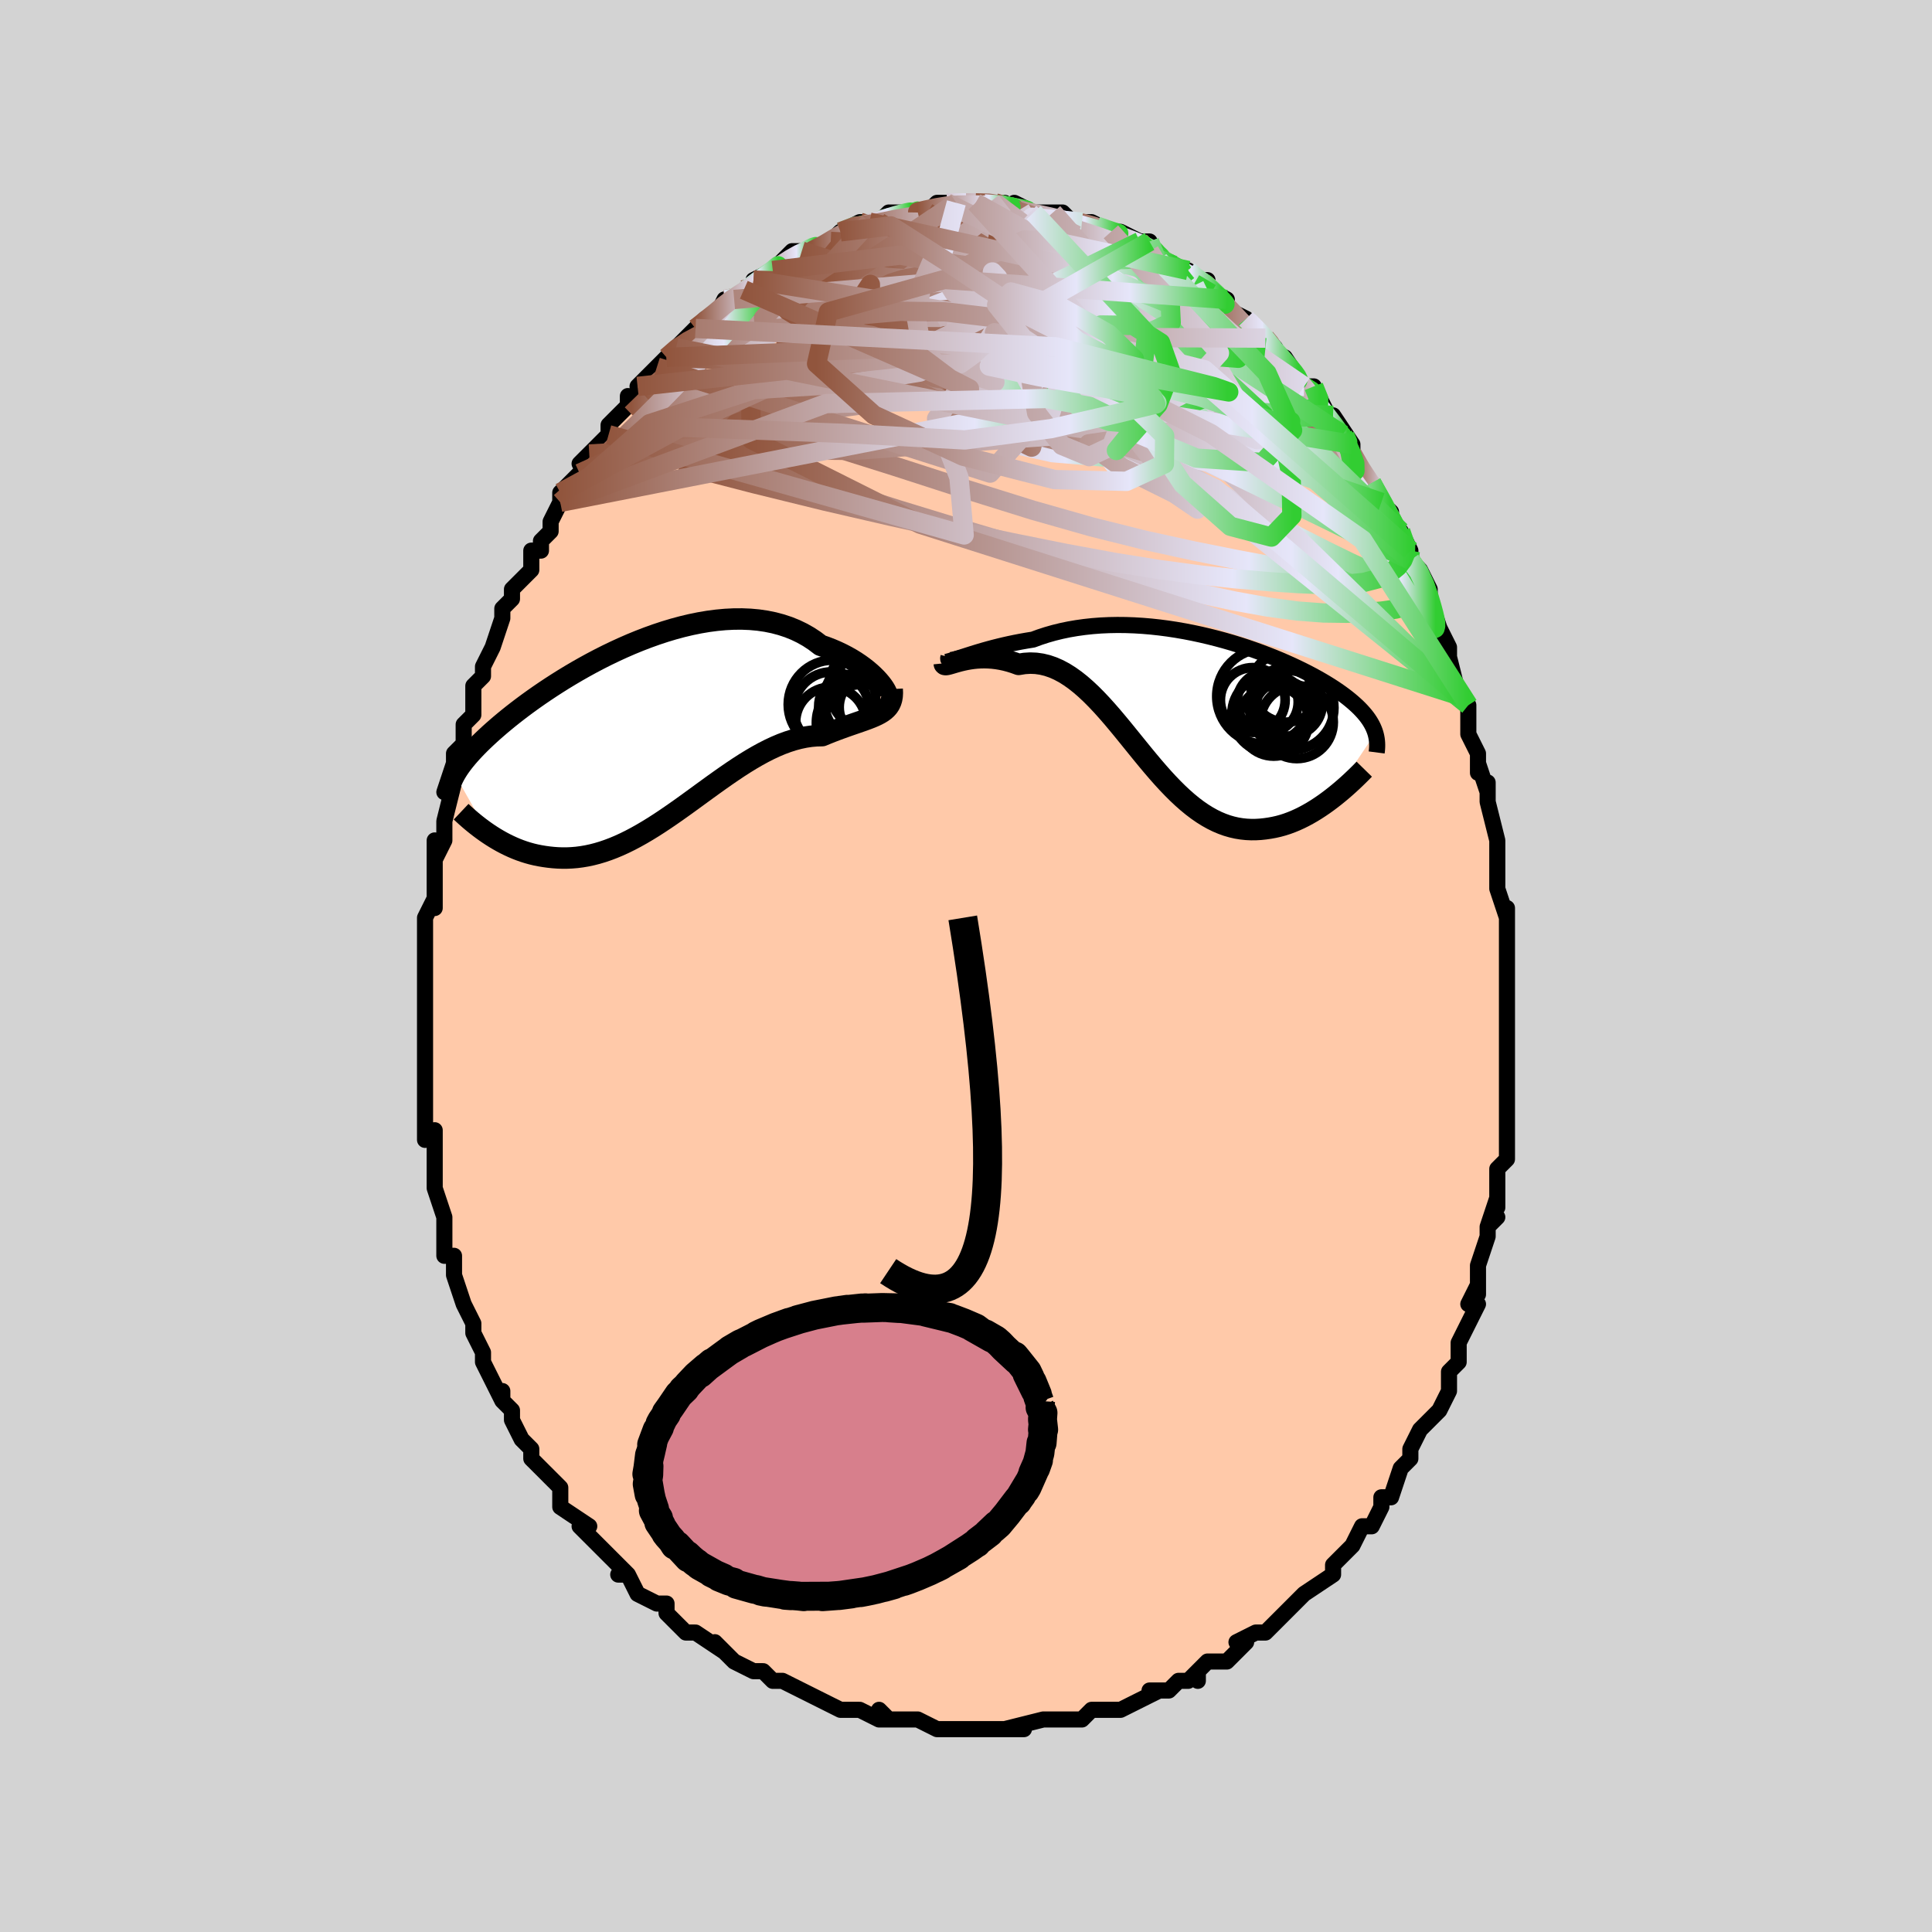 <svg viewBox="-100 -100 200 200" xmlns="http://www.w3.org/2000/svg" width="400" height="400" id="face-svg"><defs><clipPath id="leftEyeClipPath"><polyline points="24.203,-4.955,23.979,-5.221,23.724,-5.498,23.44,-5.782,23.126,-6.071,22.783,-6.362,22.413,-6.652,22.015,-6.94,21.592,-7.223,21.143,-7.5,20.669,-7.767,20.172,-8.025,19.653,-8.27,19.112,-8.503,18.55,-8.721,17.968,-8.924,17.368,-9.38,16.735,-9.797,16.071,-10.173,15.377,-10.508,14.655,-10.8,13.906,-11.048,13.134,-11.253,12.339,-11.415,11.523,-11.534,10.69,-11.61,9.841,-11.645,8.978,-11.64,8.103,-11.596,7.22,-11.514,6.329,-11.397,5.434,-11.245,4.536,-11.061,3.638,-10.847,2.742,-10.605,1.849,-10.336,0.962,-10.043,0.082,-9.728,-0.788,-9.393,-1.647,-9.041,-2.493,-8.672,-3.325,-8.29,-4.142,-7.897,-4.941,-7.494,-5.722,-7.083,-6.483,-6.666,-7.224,-6.245,-7.944,-5.822,-8.642,-5.398,-9.317,-4.974,-9.969,-4.553,-10.598,-4.135,-11.202,-3.722,-11.783,-3.314,-12.339,-2.913,-12.872,-2.519,-13.38,-2.132,-13.866,-1.755,-14.328,-1.386,-14.768,-1.026,-15.186,-0.676,-15.583,-0.334,-15.961,-0.002,-16.319,0.321,-16.659,0.636,-16.982,0.943,-17.289,1.242,-17.578,1.533,-17.851,1.816,-18.108,2.091,-18.349,2.358,-18.575,2.617,-18.786,2.869,-18.983,3.114,-19.165,3.352,-19.334,3.583,-19.491,3.808,-19.634,4.027,-19.766,4.24,-19.886,4.448,-16.406,10.595,-16.078,10.811,-15.741,11.022,-15.396,11.227,-15.043,11.426,-14.682,11.617,-14.312,11.8,-13.934,11.974,-13.548,12.139,-13.154,12.292,-12.752,12.434,-12.342,12.563,-11.924,12.679,-11.499,12.78,-11.066,12.866,-10.625,12.94,-10.173,13.002,-9.712,13.051,-9.241,13.085,-8.761,13.102,-8.271,13.1,-7.773,13.077,-7.265,13.034,-6.749,12.967,-6.224,12.878,-5.691,12.764,-5.149,12.625,-4.6,12.461,-4.044,12.272,-3.48,12.058,-2.909,11.819,-2.332,11.555,-1.748,11.267,-1.158,10.956,-0.562,10.623,0.039,10.269,0.646,9.896,1.257,9.504,1.873,9.095,2.493,8.672,3.117,8.237,3.745,7.791,4.375,7.336,5.009,6.876,5.644,6.412,6.282,5.948,6.921,5.485,7.562,5.028,8.203,4.577,8.845,4.137,9.486,3.709,10.127,3.297,10.766,2.904,11.405,2.532,12.041,2.183,12.674,1.86,13.304,1.566,13.93,1.302,14.552,1.071,15.169,0.873,15.779,0.711,16.383,0.585,16.98,0.496,17.568,0.444,18.147,0.43,18.633,0.229,19.11,0.039,19.577,-0.14,20.034,-0.31,20.479,-0.47,20.912,-0.623,21.332,-0.768,21.738,-0.908,22.129,-1.044,22.505,-1.176,22.863,-1.308,23.202,-1.439,23.523,-1.574,23.823,-1.714,24.102,-1.861"></polyline></clipPath><clipPath id="rightEyeClipPath"><polyline points="-23.895,-4.874,-23.575,-4.977,-23.226,-5.089,-22.848,-5.209,-22.442,-5.336,-22.011,-5.467,-21.554,-5.6,-21.073,-5.735,-20.569,-5.87,-20.043,-6.003,-19.496,-6.134,-18.929,-6.261,-18.344,-6.383,-17.741,-6.499,-17.121,-6.608,-16.486,-6.71,-15.79,-6.966,-15.069,-7.2,-14.326,-7.412,-13.561,-7.6,-12.776,-7.764,-11.974,-7.902,-11.155,-8.016,-10.323,-8.105,-9.479,-8.17,-8.625,-8.209,-7.762,-8.225,-6.894,-8.217,-6.022,-8.186,-5.147,-8.133,-4.272,-8.059,-3.399,-7.964,-2.529,-7.851,-1.664,-7.719,-0.806,-7.57,0.043,-7.406,0.882,-7.226,1.709,-7.033,2.523,-6.828,3.322,-6.611,4.106,-6.384,4.873,-6.148,5.622,-5.905,6.351,-5.654,7.061,-5.398,7.75,-5.138,8.418,-4.874,9.064,-4.607,9.687,-4.338,10.287,-4.068,10.864,-3.798,11.418,-3.528,11.948,-3.26,12.455,-2.993,12.939,-2.728,13.399,-2.465,13.837,-2.206,14.252,-1.95,14.645,-1.697,15.017,-1.447,15.369,-1.201,15.7,-0.959,16.013,-0.72,16.307,-0.484,16.584,-0.252,16.845,-0.022,17.091,0.205,17.32,0.43,17.533,0.652,17.731,0.872,17.914,1.089,18.083,1.304,18.237,1.517,18.377,1.729,18.504,1.938,18.618,2.146,18.72,2.352,18.809,2.557,18.887,2.761,18.954,2.964,14.39,9.775,14.007,10.063,13.617,10.343,13.219,10.615,12.815,10.878,12.405,11.13,11.988,11.37,11.565,11.598,11.137,11.811,10.703,12.009,10.264,12.19,9.82,12.354,9.372,12.498,8.919,12.622,8.463,12.725,8.002,12.809,7.533,12.877,7.058,12.927,6.577,12.955,6.091,12.958,5.6,12.935,5.104,12.883,4.606,12.802,4.104,12.688,3.599,12.542,3.093,12.361,2.584,12.146,2.074,11.896,1.562,11.61,1.05,11.29,0.536,10.935,0.022,10.546,-0.492,10.124,-1.007,9.67,-1.523,9.186,-2.038,8.673,-2.554,8.135,-3.071,7.572,-3.588,6.987,-4.106,6.384,-4.625,5.765,-5.145,5.133,-5.666,4.492,-6.189,3.846,-6.714,3.198,-7.24,2.551,-7.77,1.911,-8.302,1.28,-8.837,0.664,-9.376,0.065,-9.919,-0.51,-10.465,-1.059,-11.016,-1.577,-11.571,-2.061,-12.131,-2.505,-12.696,-2.907,-13.265,-3.264,-13.84,-3.571,-14.419,-3.825,-15.003,-4.025,-15.591,-4.168,-16.183,-4.253,-16.779,-4.277,-17.377,-4.24,-17.978,-4.143,-18.44,-4.311,-18.899,-4.454,-19.352,-4.574,-19.8,-4.67,-20.241,-4.744,-20.675,-4.796,-21.1,-4.826,-21.515,-4.838,-21.92,-4.83,-22.313,-4.807,-22.692,-4.768,-23.057,-4.716,-23.406,-4.654,-23.736,-4.584,-24.048,-4.509"></polyline></clipPath><filter id="fuzzy"><feTurbulence id="turbulence" baseFrequency="0.05" numOctaves="3" type="noise" result="noise"></feTurbulence><feDisplacementMap in="SourceGraphic" in2="noise" scale="2"></feDisplacementMap></filter><linearGradient id="rainbowGradient" x1="0%" y1="0%" x2="100%" y2="0%"><stop offset="0%" style="stop-color: rgb(145, 85, 61);  stop-opacity: 1"></stop><stop offset="76.332%" style="stop-color: rgb(230, 230, 250);  stop-opacity: 1"></stop><stop offset="100%" style="stop-color: rgb(50, 205, 50);  stop-opacity: 1"></stop></linearGradient></defs><title>That&#39;s an ugly face</title><desc>CREATED BY XUAN TANG, MORE INFO AT TXSTC55.GITHUB.IO</desc><rect x="-100" y="-100" width="100%" height="100%" opacity="1" fill="rgb(211, 211, 211)"></rect><polyline id="faceContour" points="56,0,56,1,56,4,56,5,56,6,56,8,56,8,56,9,56,10,56,10,56,14,56,14,56,14,56,18,56,18,56,20,55,21,55,21,55,22,55,25,55,24,54,27,55,26,54,27,54,28,53,31,53,32,53,34,53,33,52,35,53,35,51,39,51,39,51,39,51,41,50,42,50,43,50,44,49,46,48,47,48,47,47,48,46,50,46,51,46,51,45,52,44,55,44,55,43,55,43,56,42,58,41,58,41,58,40,60,39,61,40,60,38,62,38,62,38,63,35,65,34,66,35,65,34,66,33,67,32,68,33,67,31,69,30,69,28,70,29,70,28,71,27,72,25,72,24,73,24,74,24,73,23,74,22,74,21,75,19,75,20,75,18,76,18,76,16,77,14,77,13,77,15,77,13,77,12,78,11,78,8,78,9,78,8,78,8,78,4,79,6,79,5,79,3,79,2,79,0,79,0,79,-1,79,-1,79,-2,79,-3,79,-5,78,-6,78,-8,78,-9,77,-8,78,-9,78,-11,77,-11,77,-13,77,-13,77,-15,76,-15,76,-15,76,-17,75,-17,75,-19,74,-20,74,-20,74,-21,73,-22,73,-24,72,-24,72,-26,70,-25,71,-28,69,-28,69,-29,69,-30,68,-31,67,-31,67,-31,66,-32,66,-34,65,-35,63,-36,63,-35,63,-36,62,-36,62,-39,59,-39,59,-38,60,-40,58,-39,58,-42,56,-42,56,-42,54,-43,53,-44,52,-45,51,-45,51,-45,50,-46,49,-46,49,-47,47,-47,46,-48,45,-48,44,-48,45,-49,43,-50,41,-50,40,-51,38,-51,37,-51,38,-51,37,-52,35,-52,35,-53,32,-53,30,-54,30,-54,29,-54,28,-54,28,-54,26,-54,26,-55,23,-55,21,-55,21,-55,20,-55,21,-55,17,-56,18,-56,15,-56,15,-56,13,-56,10,-56,11,-56,9,-56,9,-56,6,-56,7,-56,5,-56,3,-56,2,-56,2,-56,-1,-56,0,-56,-1,-56,-3,-56,-5,-55,-7,-55,-6,-55,-7,-55,-9,-55,-13,-55,-11,-54,-13,-54,-14,-54,-15,-53,-19,-53,-19,-54,-18,-53,-21,-53,-22,-52,-23,-52,-25,-52,-25,-51,-26,-51,-27,-51,-27,-51,-29,-50,-30,-50,-31,-50,-31,-49,-33,-48,-36,-48,-37,-47,-38,-47,-38,-47,-39,-46,-40,-45,-41,-45,-43,-44,-43,-44,-44,-43,-45,-43,-46,-42,-48,-42,-49,-40,-51,-40,-51,-40,-51,-39,-53,-40,-52,-38,-54,-37,-55,-37,-56,-37,-56,-35,-58,-35,-59,-35,-58,-33,-60,-34,-60,-31,-63,-32,-62,-30,-63,-31,-63,-30,-64,-29,-65,-29,-65,-28,-66,-27,-67,-26,-67,-25,-69,-25,-69,-24,-69,-24,-69,-23,-70,-22,-70,-22,-71,-20,-72,-20,-72,-18,-74,-17,-74,-17,-74,-16,-74,-16,-74,-14,-75,-14,-75,-13,-76,-13,-76,-11,-77,-10,-77,-11,-76,-9,-77,-8,-78,-7,-78,-7,-78,-5,-78,-6,-78,-4,-78,-3,-79,-2,-79,-2,-79,-1,-79,1,-79,0,-79,1,-79,3,-79,3,-79,4,-79,4,-78,5,-79,7,-78,8,-78,9,-78,9,-78,10,-78,11,-77,11,-77,12,-77,13,-77,15,-76,14,-76,16,-76,16,-76,18,-75,19,-75,18,-75,19,-74,19,-74,20,-73,23,-72,22,-72,23,-72,24,-71,24,-71,25,-71,25,-70,27,-69,27,-68,29,-67,29,-67,29,-67,31,-65,32,-64,31,-65,31,-64,33,-63,33,-63,35,-60,35,-60,36,-60,37,-58,37,-58,38,-56,38,-57,40,-54,40,-53,39,-55,40,-53,41,-51,42,-50,42,-50,43,-48,44,-47,43,-48,45,-44,45,-45,46,-43,46,-42,46,-42,47,-41,48,-39,48,-38,49,-35,48,-37,50,-33,49,-35,50,-33,50,-32,51,-28,51,-28,52,-27,52,-27,52,-25,52,-24,53,-22,53,-20,53,-21,54,-18,54,-19,54,-17,54,-17,55,-13,55,-12,55,-10,55,-8,55,-8,55,-8,56,-5,56,-4,56,-6,56,-1,56,0,56,0,56,1" fill="#ffc9a9" stroke="black" stroke-width="1.667" stroke-linejoin="round" filter="url(#fuzzy)"></polyline><g transform="translate(23.426 -27.079)"><polyline id="rightCountour" points="-23.895,-4.874,-23.575,-4.977,-23.226,-5.089,-22.848,-5.209,-22.442,-5.336,-22.011,-5.467,-21.554,-5.6,-21.073,-5.735,-20.569,-5.87,-20.043,-6.003,-19.496,-6.134,-18.929,-6.261,-18.344,-6.383,-17.741,-6.499,-17.121,-6.608,-16.486,-6.71,-15.79,-6.966,-15.069,-7.2,-14.326,-7.412,-13.561,-7.6,-12.776,-7.764,-11.974,-7.902,-11.155,-8.016,-10.323,-8.105,-9.479,-8.17,-8.625,-8.209,-7.762,-8.225,-6.894,-8.217,-6.022,-8.186,-5.147,-8.133,-4.272,-8.059,-3.399,-7.964,-2.529,-7.851,-1.664,-7.719,-0.806,-7.57,0.043,-7.406,0.882,-7.226,1.709,-7.033,2.523,-6.828,3.322,-6.611,4.106,-6.384,4.873,-6.148,5.622,-5.905,6.351,-5.654,7.061,-5.398,7.75,-5.138,8.418,-4.874,9.064,-4.607,9.687,-4.338,10.287,-4.068,10.864,-3.798,11.418,-3.528,11.948,-3.26,12.455,-2.993,12.939,-2.728,13.399,-2.465,13.837,-2.206,14.252,-1.95,14.645,-1.697,15.017,-1.447,15.369,-1.201,15.7,-0.959,16.013,-0.72,16.307,-0.484,16.584,-0.252,16.845,-0.022,17.091,0.205,17.32,0.43,17.533,0.652,17.731,0.872,17.914,1.089,18.083,1.304,18.237,1.517,18.377,1.729,18.504,1.938,18.618,2.146,18.72,2.352,18.809,2.557,18.887,2.761,18.954,2.964,14.39,9.775,14.007,10.063,13.617,10.343,13.219,10.615,12.815,10.878,12.405,11.13,11.988,11.37,11.565,11.598,11.137,11.811,10.703,12.009,10.264,12.19,9.82,12.354,9.372,12.498,8.919,12.622,8.463,12.725,8.002,12.809,7.533,12.877,7.058,12.927,6.577,12.955,6.091,12.958,5.6,12.935,5.104,12.883,4.606,12.802,4.104,12.688,3.599,12.542,3.093,12.361,2.584,12.146,2.074,11.896,1.562,11.61,1.05,11.29,0.536,10.935,0.022,10.546,-0.492,10.124,-1.007,9.67,-1.523,9.186,-2.038,8.673,-2.554,8.135,-3.071,7.572,-3.588,6.987,-4.106,6.384,-4.625,5.765,-5.145,5.133,-5.666,4.492,-6.189,3.846,-6.714,3.198,-7.24,2.551,-7.77,1.911,-8.302,1.28,-8.837,0.664,-9.376,0.065,-9.919,-0.51,-10.465,-1.059,-11.016,-1.577,-11.571,-2.061,-12.131,-2.505,-12.696,-2.907,-13.265,-3.264,-13.84,-3.571,-14.419,-3.825,-15.003,-4.025,-15.591,-4.168,-16.183,-4.253,-16.779,-4.277,-17.377,-4.24,-17.978,-4.143,-18.44,-4.311,-18.899,-4.454,-19.352,-4.574,-19.8,-4.67,-20.241,-4.744,-20.675,-4.796,-21.1,-4.826,-21.515,-4.838,-21.92,-4.83,-22.313,-4.807,-22.692,-4.768,-23.057,-4.716,-23.406,-4.654,-23.736,-4.584,-24.048,-4.509" fill="white" stroke="white" stroke-width="0" stroke-linejoin="round" filter="url(#fuzzy)"></polyline></g><g transform="translate(-33.029 -24.277)"><polyline id="leftCountour" points="24.203,-4.955,23.979,-5.221,23.724,-5.498,23.44,-5.782,23.126,-6.071,22.783,-6.362,22.413,-6.652,22.015,-6.94,21.592,-7.223,21.143,-7.5,20.669,-7.767,20.172,-8.025,19.653,-8.27,19.112,-8.503,18.55,-8.721,17.968,-8.924,17.368,-9.38,16.735,-9.797,16.071,-10.173,15.377,-10.508,14.655,-10.8,13.906,-11.048,13.134,-11.253,12.339,-11.415,11.523,-11.534,10.69,-11.61,9.841,-11.645,8.978,-11.64,8.103,-11.596,7.22,-11.514,6.329,-11.397,5.434,-11.245,4.536,-11.061,3.638,-10.847,2.742,-10.605,1.849,-10.336,0.962,-10.043,0.082,-9.728,-0.788,-9.393,-1.647,-9.041,-2.493,-8.672,-3.325,-8.29,-4.142,-7.897,-4.941,-7.494,-5.722,-7.083,-6.483,-6.666,-7.224,-6.245,-7.944,-5.822,-8.642,-5.398,-9.317,-4.974,-9.969,-4.553,-10.598,-4.135,-11.202,-3.722,-11.783,-3.314,-12.339,-2.913,-12.872,-2.519,-13.38,-2.132,-13.866,-1.755,-14.328,-1.386,-14.768,-1.026,-15.186,-0.676,-15.583,-0.334,-15.961,-0.002,-16.319,0.321,-16.659,0.636,-16.982,0.943,-17.289,1.242,-17.578,1.533,-17.851,1.816,-18.108,2.091,-18.349,2.358,-18.575,2.617,-18.786,2.869,-18.983,3.114,-19.165,3.352,-19.334,3.583,-19.491,3.808,-19.634,4.027,-19.766,4.24,-19.886,4.448,-16.406,10.595,-16.078,10.811,-15.741,11.022,-15.396,11.227,-15.043,11.426,-14.682,11.617,-14.312,11.8,-13.934,11.974,-13.548,12.139,-13.154,12.292,-12.752,12.434,-12.342,12.563,-11.924,12.679,-11.499,12.78,-11.066,12.866,-10.625,12.94,-10.173,13.002,-9.712,13.051,-9.241,13.085,-8.761,13.102,-8.271,13.1,-7.773,13.077,-7.265,13.034,-6.749,12.967,-6.224,12.878,-5.691,12.764,-5.149,12.625,-4.6,12.461,-4.044,12.272,-3.48,12.058,-2.909,11.819,-2.332,11.555,-1.748,11.267,-1.158,10.956,-0.562,10.623,0.039,10.269,0.646,9.896,1.257,9.504,1.873,9.095,2.493,8.672,3.117,8.237,3.745,7.791,4.375,7.336,5.009,6.876,5.644,6.412,6.282,5.948,6.921,5.485,7.562,5.028,8.203,4.577,8.845,4.137,9.486,3.709,10.127,3.297,10.766,2.904,11.405,2.532,12.041,2.183,12.674,1.86,13.304,1.566,13.93,1.302,14.552,1.071,15.169,0.873,15.779,0.711,16.383,0.585,16.98,0.496,17.568,0.444,18.147,0.43,18.633,0.229,19.11,0.039,19.577,-0.14,20.034,-0.31,20.479,-0.47,20.912,-0.623,21.332,-0.768,21.738,-0.908,22.129,-1.044,22.505,-1.176,22.863,-1.308,23.202,-1.439,23.523,-1.574,23.823,-1.714,24.102,-1.861" fill="white" stroke="white" stroke-width="0" stroke-linejoin="round" filter="url(#fuzzy)"></polyline></g><g transform="translate(23.426 -27.079)"><polyline id="rightUpper" points="-25.236,-4.919,-25.269,-4.787,-25.263,-4.691,-25.218,-4.628,-25.135,-4.595,-25.014,-4.59,-24.858,-4.608,-24.667,-4.649,-24.442,-4.708,-24.184,-4.784,-23.895,-4.874,-23.575,-4.977,-23.226,-5.089,-22.848,-5.209,-22.442,-5.336,-22.011,-5.467,-21.554,-5.6,-21.073,-5.735,-20.569,-5.87,-20.043,-6.003,-19.496,-6.134,-18.929,-6.261,-18.344,-6.383,-17.741,-6.499,-17.121,-6.608,-16.486,-6.71,-15.79,-6.966,-15.069,-7.2,-14.326,-7.412,-13.561,-7.6,-12.776,-7.764,-11.974,-7.902,-11.155,-8.016,-10.323,-8.105,-9.479,-8.17,-8.625,-8.209,-7.762,-8.225,-6.894,-8.217,-6.022,-8.186,-5.147,-8.133,-4.272,-8.059,-3.399,-7.964,-2.529,-7.851,-1.664,-7.719,-0.806,-7.57,0.043,-7.406,0.882,-7.226,1.709,-7.033,2.523,-6.828,3.322,-6.611,4.106,-6.384,4.873,-6.148,5.622,-5.905,6.351,-5.654,7.061,-5.398,7.75,-5.138,8.418,-4.874,9.064,-4.607,9.687,-4.338,10.287,-4.068,10.864,-3.798,11.418,-3.528,11.948,-3.26,12.455,-2.993,12.939,-2.728,13.399,-2.465,13.837,-2.206,14.252,-1.95,14.645,-1.697,15.017,-1.447,15.369,-1.201,15.7,-0.959,16.013,-0.72,16.307,-0.484,16.584,-0.252,16.845,-0.022,17.091,0.205,17.32,0.43,17.533,0.652,17.731,0.872,17.914,1.089,18.083,1.304,18.237,1.517,18.377,1.729,18.504,1.938,18.618,2.146,18.72,2.352,18.809,2.557,18.887,2.761,18.954,2.964,19.009,3.167,19.054,3.368,19.09,3.57,19.115,3.771,19.131,3.971,19.138,4.172,19.137,4.372,19.127,4.572,19.11,4.773,19.084,4.973" fill="none" stroke="black" stroke-width="1.667" stroke-linejoin="round" filter="url(#fuzzy)"></polyline><polyline id="rightLower" points="-25.675,-4.259,-25.667,-4.178,-25.618,-4.133,-25.531,-4.12,-25.408,-4.133,-25.252,-4.168,-25.065,-4.219,-24.849,-4.283,-24.606,-4.355,-24.338,-4.431,-24.048,-4.509,-23.736,-4.584,-23.406,-4.654,-23.057,-4.716,-22.692,-4.768,-22.313,-4.807,-21.92,-4.83,-21.515,-4.838,-21.1,-4.826,-20.675,-4.796,-20.241,-4.744,-19.8,-4.67,-19.352,-4.574,-18.899,-4.454,-18.44,-4.311,-17.978,-4.143,-17.377,-4.24,-16.779,-4.277,-16.183,-4.253,-15.591,-4.168,-15.003,-4.025,-14.419,-3.825,-13.84,-3.571,-13.265,-3.264,-12.696,-2.907,-12.131,-2.505,-11.571,-2.061,-11.016,-1.577,-10.465,-1.059,-9.919,-0.51,-9.376,0.065,-8.837,0.664,-8.302,1.28,-7.77,1.911,-7.24,2.551,-6.714,3.198,-6.189,3.846,-5.666,4.492,-5.145,5.133,-4.625,5.765,-4.106,6.384,-3.588,6.987,-3.071,7.572,-2.554,8.135,-2.038,8.673,-1.523,9.186,-1.007,9.67,-0.492,10.124,0.022,10.546,0.536,10.935,1.05,11.29,1.562,11.61,2.074,11.896,2.584,12.146,3.093,12.361,3.599,12.542,4.104,12.688,4.606,12.802,5.104,12.883,5.6,12.935,6.091,12.958,6.577,12.955,7.058,12.927,7.533,12.877,8.002,12.809,8.463,12.725,8.919,12.622,9.372,12.498,9.82,12.354,10.264,12.19,10.703,12.009,11.137,11.811,11.565,11.598,11.988,11.37,12.405,11.13,12.815,10.878,13.219,10.615,13.617,10.343,14.007,10.063,14.39,9.775,14.766,9.482,15.134,9.183,15.495,8.881,15.848,8.574,16.193,8.266,16.53,7.955,16.859,7.643,17.181,7.33,17.495,7.017,17.801,6.704" fill="none" stroke="black" stroke-width="2.222" stroke-linejoin="round" filter="url(#fuzzy)"></polyline><!--[--><circle r="3.352" cx="6.26" cy="-0.458" stroke="black" fill="none" stroke-width="1" filter="url(#fuzzy)" clip-path="url(#rightEyeClipPath)"></circle><circle r="3.777" cx="10.819" cy="1.832" stroke="black" fill="none" stroke-width="1" filter="url(#fuzzy)" clip-path="url(#rightEyeClipPath)"></circle><circle r="4.368" cx="10.293" cy="0.347" stroke="black" fill="none" stroke-width="1" filter="url(#fuzzy)" clip-path="url(#rightEyeClipPath)"></circle><circle r="3.163" cx="7.803" cy="-0.244" stroke="black" fill="none" stroke-width="1" filter="url(#fuzzy)" clip-path="url(#rightEyeClipPath)"></circle><circle r="3.39" cx="10.077" cy="-0.108" stroke="black" fill="none" stroke-width="1" filter="url(#fuzzy)" clip-path="url(#rightEyeClipPath)"></circle><circle r="4.944" cx="7.477" cy="-0.837" stroke="black" fill="none" stroke-width="1" filter="url(#fuzzy)" clip-path="url(#rightEyeClipPath)"></circle><circle r="3.12" cx="9.498" cy="0.718" stroke="black" fill="none" stroke-width="1" filter="url(#fuzzy)" clip-path="url(#rightEyeClipPath)"></circle><circle r="3.625" cx="9.703" cy="-1.786" stroke="black" fill="none" stroke-width="1" filter="url(#fuzzy)" clip-path="url(#rightEyeClipPath)"></circle><circle r="4.035" cx="8.131" cy="0.983" stroke="black" fill="none" stroke-width="1" filter="url(#fuzzy)" clip-path="url(#rightEyeClipPath)"></circle><circle r="3.615" cx="8.429" cy="1.738" stroke="black" fill="none" stroke-width="1" filter="url(#fuzzy)" clip-path="url(#rightEyeClipPath)"></circle><!--]--></g><g transform="translate(-33.029 -24.277)"><polyline id="leftUpper" points="24.613,-3.668,24.729,-3.621,24.809,-3.626,24.853,-3.678,24.862,-3.77,24.836,-3.9,24.776,-4.062,24.682,-4.252,24.555,-4.467,24.395,-4.703,24.203,-4.955,23.979,-5.221,23.724,-5.498,23.44,-5.782,23.126,-6.071,22.783,-6.362,22.413,-6.652,22.015,-6.94,21.592,-7.223,21.143,-7.5,20.669,-7.767,20.172,-8.025,19.653,-8.27,19.112,-8.503,18.55,-8.721,17.968,-8.924,17.368,-9.38,16.735,-9.797,16.071,-10.173,15.377,-10.508,14.655,-10.8,13.906,-11.048,13.134,-11.253,12.339,-11.415,11.523,-11.534,10.69,-11.61,9.841,-11.645,8.978,-11.64,8.103,-11.596,7.22,-11.514,6.329,-11.397,5.434,-11.245,4.536,-11.061,3.638,-10.847,2.742,-10.605,1.849,-10.336,0.962,-10.043,0.082,-9.728,-0.788,-9.393,-1.647,-9.041,-2.493,-8.672,-3.325,-8.29,-4.142,-7.897,-4.941,-7.494,-5.722,-7.083,-6.483,-6.666,-7.224,-6.245,-7.944,-5.822,-8.642,-5.398,-9.317,-4.974,-9.969,-4.553,-10.598,-4.135,-11.202,-3.722,-11.783,-3.314,-12.339,-2.913,-12.872,-2.519,-13.38,-2.132,-13.866,-1.755,-14.328,-1.386,-14.768,-1.026,-15.186,-0.676,-15.583,-0.334,-15.961,-0.002,-16.319,0.321,-16.659,0.636,-16.982,0.943,-17.289,1.242,-17.578,1.533,-17.851,1.816,-18.108,2.091,-18.349,2.358,-18.575,2.617,-18.786,2.869,-18.983,3.114,-19.165,3.352,-19.334,3.583,-19.491,3.808,-19.634,4.027,-19.766,4.24,-19.886,4.448,-19.995,4.65,-20.094,4.847,-20.182,5.04,-20.26,5.228,-20.329,5.412,-20.389,5.592,-20.44,5.768,-20.483,5.941,-20.518,6.11,-20.546,6.276" fill="none" stroke="black" stroke-width="2.222" stroke-linejoin="round" filter="url(#fuzzy)"></polyline><polyline id="leftLower" points="25.386,-4.398,25.403,-4.002,25.384,-3.649,25.329,-3.334,25.241,-3.053,25.122,-2.801,24.972,-2.575,24.794,-2.372,24.588,-2.187,24.357,-2.017,24.102,-1.861,23.823,-1.714,23.523,-1.574,23.202,-1.439,22.863,-1.308,22.505,-1.176,22.129,-1.044,21.738,-0.908,21.332,-0.768,20.912,-0.623,20.479,-0.47,20.034,-0.31,19.577,-0.14,19.11,0.039,18.633,0.229,18.147,0.43,17.568,0.444,16.98,0.496,16.383,0.585,15.779,0.711,15.169,0.873,14.552,1.071,13.93,1.302,13.304,1.566,12.674,1.86,12.041,2.183,11.405,2.532,10.766,2.904,10.127,3.297,9.486,3.709,8.845,4.137,8.203,4.577,7.562,5.028,6.921,5.485,6.282,5.948,5.644,6.412,5.009,6.876,4.375,7.336,3.745,7.791,3.117,8.237,2.493,8.672,1.873,9.095,1.257,9.504,0.646,9.896,0.039,10.269,-0.562,10.623,-1.158,10.956,-1.748,11.267,-2.332,11.555,-2.909,11.819,-3.48,12.058,-4.044,12.272,-4.6,12.461,-5.149,12.625,-5.691,12.764,-6.224,12.878,-6.749,12.967,-7.265,13.034,-7.773,13.077,-8.271,13.1,-8.761,13.102,-9.241,13.085,-9.712,13.051,-10.173,13.002,-10.625,12.94,-11.066,12.866,-11.499,12.78,-11.924,12.679,-12.342,12.563,-12.752,12.434,-13.154,12.292,-13.548,12.139,-13.934,11.974,-14.312,11.8,-14.682,11.617,-15.043,11.426,-15.396,11.227,-15.741,11.022,-16.078,10.811,-16.406,10.595,-16.725,10.375,-17.037,10.151,-17.34,9.925,-17.634,9.697,-17.921,9.466,-18.2,9.235,-18.47,9.003,-18.733,8.77,-18.988,8.537,-19.235,8.304" fill="none" stroke="black" stroke-width="2.222" stroke-linejoin="round" filter="url(#fuzzy)"></polyline><!--[--><circle r="4.59" cx="19.217" cy="-2.797" stroke="black" fill="none" stroke-width="1" filter="url(#fuzzy)" clip-path="url(#leftEyeClipPath)"></circle><circle r="4.471" cx="22.271" cy="-0.405" stroke="black" fill="none" stroke-width="1" filter="url(#fuzzy)" clip-path="url(#leftEyeClipPath)"></circle><circle r="4.614" cx="23.454" cy="-4.592" stroke="black" fill="none" stroke-width="1" filter="url(#fuzzy)" clip-path="url(#leftEyeClipPath)"></circle><circle r="4.524" cx="22.859" cy="-3.209" stroke="black" fill="none" stroke-width="1" filter="url(#fuzzy)" clip-path="url(#leftEyeClipPath)"></circle><circle r="4.19" cx="22.623" cy="-1.073" stroke="black" fill="none" stroke-width="1" filter="url(#fuzzy)" clip-path="url(#leftEyeClipPath)"></circle><circle r="3.299" cx="21.082" cy="-2.61" stroke="black" fill="none" stroke-width="1" filter="url(#fuzzy)" clip-path="url(#leftEyeClipPath)"></circle><circle r="3.311" cx="23.212" cy="-2.511" stroke="black" fill="none" stroke-width="1" filter="url(#fuzzy)" clip-path="url(#leftEyeClipPath)"></circle><circle r="3.914" cx="19.109" cy="-2.256" stroke="black" fill="none" stroke-width="1" filter="url(#fuzzy)" clip-path="url(#leftEyeClipPath)"></circle><circle r="4.732" cx="22.271" cy="-0.88" stroke="black" fill="none" stroke-width="1" filter="url(#fuzzy)" clip-path="url(#leftEyeClipPath)"></circle><circle r="3.633" cx="19.026" cy="-0.961" stroke="black" fill="none" stroke-width="1" filter="url(#fuzzy)" clip-path="url(#leftEyeClipPath)"></circle><!--]--></g><g id="hairs"><!--[--><polyline points="35,-60,35.744,-59.532,36.015,-58.808,35.883,-58.173,35.406,-57.667,34.568,-57.299,33.318,-57.092,31.624,-57.051,29.485,-57.142,26.916,-57.317,23.92,-57.558,20.474,-57.888,16.542,-58.36,12.094,-59.021,7.116,-59.909,1.611,-61.044,-4.411,-62.441,-10.954,-64.078,-18.077,-65.787" fill="none" stroke="url(#rainbowGradient)" stroke-width="2" stroke-linejoin="round" filter="url(#fuzzy)"></polyline><polyline points="-13,-76,-11.575,-76.55,-10.842,-76.632,-10.33,-76.647,-9.865,-76.693,-9.473,-76.704,-9.219,-76.601,-9.145,-76.348,-9.259,-75.946,-9.561,-75.411,-10.055,-74.75,-10.758,-73.953,-11.694,-72.997,-12.887,-71.853,-14.358,-70.502,-16.12,-68.934,-18.181,-67.152,-20.541,-65.17,-23.19,-63.003,-26.114,-60.674,-29.321,-58.198,-32.862,-55.57,-36.908,-52.686" fill="none" stroke="url(#rainbowGradient)" stroke-width="2" stroke-linejoin="round" filter="url(#fuzzy)"></polyline><polyline points="40,-53,40.903,-51.438,41.672,-50.268,42.352,-49.21,42.973,-48.181,43.536,-47.193,44.04,-46.275,44.47,-45.479,44.791,-44.875,44.964,-44.532,44.967,-44.496,44.795,-44.781,44.442,-45.391,43.874,-46.349,43.02,-47.734,41.774,-49.768" fill="none" stroke="url(#rainbowGradient)" stroke-width="2" stroke-linejoin="round" filter="url(#fuzzy)"></polyline><polyline points="-24,-69,-23.631,-69.282,-22.861,-69.808,-21.917,-70.449,-20.852,-71.173,-19.695,-71.937,-18.496,-72.684,-17.314,-73.361,-16.195,-73.938,-15.162,-74.418,-14.216,-74.828,-13.353,-75.203,-12.569,-75.568,-11.87,-75.923,-11.271,-76.248,-10.794,-76.513,-10.458,-76.692,-10.279,-76.78,-10.269,-76.796,-10.437,-76.759,-10.804,-76.658,-11.397,-76.438,-12.199,-76.039,-13.119,-75.484" fill="none" stroke="url(#rainbowGradient)" stroke-width="2" stroke-linejoin="round" filter="url(#fuzzy)"></polyline><polyline points="-31,-63,-29.958,-63.905,-28.771,-64.688,-27.35,-65.45,-25.638,-66.267,-23.656,-67.142,-21.465,-68.036,-19.128,-68.906,-16.686,-69.721,-14.16,-70.487,-11.555,-71.234,-8.869,-71.999,-6.112,-72.807,-3.319,-73.66,-0.536,-74.534,2.204,-75.385,4.911,-76.177,7.588,-76.958" fill="none" stroke="url(#rainbowGradient)" stroke-width="2" stroke-linejoin="round" filter="url(#fuzzy)"></polyline><polyline points="-2,-79,-0.924,-79,-0.062,-79,0.639,-78.996,1.316,-78.98,1.972,-78.939,2.567,-78.864,3.086,-78.758,3.531,-78.627,3.894,-78.482,4.145,-78.331,4.234,-78.179,4.115,-78.025,3.753,-77.857,3.135,-77.664,2.263,-77.441,1.145,-77.197,-0.212,-76.95,-1.822,-76.706,-3.723,-76.451,-5.953,-76.146,-8.491,-75.764,-11.233,-75.326" fill="none" stroke="url(#rainbowGradient)" stroke-width="2" stroke-linejoin="round" filter="url(#fuzzy)"></polyline><polyline points="24,-71,24.841,-70.56,25.852,-69.528,27.08,-68.205,28.413,-66.776,29.763,-65.333,31.092,-63.895,32.387,-62.454,33.616,-61.035,34.727,-59.703,35.684,-58.53,36.503,-57.546,37.262,-56.7,38.073,-55.835,39.038,-54.769" fill="none" stroke="url(#rainbowGradient)" stroke-width="2" stroke-linejoin="round" filter="url(#fuzzy)"></polyline><polyline points="42,-50,42.303,-49.448,42.818,-48.546,43.294,-47.683,43.722,-46.872,44.108,-46.124,44.426,-45.489,44.641,-45.017,44.736,-44.726,44.71,-44.616,44.556,-44.681,44.252,-44.944,43.762,-45.457,43.054,-46.288,42.11,-47.498,40.932,-49.106,39.549,-51.077,38.013,-53.339,36.374,-55.838,34.579,-58.657,32.318,-62.167" fill="none" stroke="url(#rainbowGradient)" stroke-width="2" stroke-linejoin="round" filter="url(#fuzzy)"></polyline><polyline points="-23,-70,-22.116,-70.303,-20.983,-70.888,-19.521,-71.515,-17.816,-72.087,-15.965,-72.546,-14.03,-72.864,-12.035,-73.063,-9.977,-73.199,-7.845,-73.33,-5.639,-73.488,-3.364,-73.669,-1.031,-73.845,1.346,-73.982,3.742,-74.059,6.117,-74.08,8.419,-74.081,10.597,-74.119,12.611,-74.239,14.483,-74.429,16.305,-74.633" fill="none" stroke="url(#rainbowGradient)" stroke-width="2" stroke-linejoin="round" filter="url(#fuzzy)"></polyline><polyline points="3,-79,3.358,-78.858,4.146,-78.454,5.286,-77.896,6.739,-77.222,8.397,-76.437,10.147,-75.552,11.916,-74.575,13.685,-73.511,15.464,-72.368,17.271,-71.161,19.117,-69.911,20.996,-68.64,22.887,-67.371,24.762,-66.121,26.605,-64.899,28.416,-63.697,30.203,-62.496,31.944,-61.303,33.551,-60.18,34.917,-59.206,36.049,-58.373" fill="none" stroke="url(#rainbowGradient)" stroke-width="2" stroke-linejoin="round" filter="url(#fuzzy)"></polyline><polyline points="46,-42,46.861,-40.817,47.457,-39.528,47.812,-38.428,47.99,-37.644,48.035,-37.182,47.967,-36.984,47.782,-36.985,47.47,-37.153,47.01,-37.52,46.38,-38.17,45.557,-39.19,44.526,-40.629,43.287,-42.479,41.842,-44.716,40.177,-47.346,38.256,-50.428,36.046,-54.027,33.553,-58.138,30.72,-62.712" fill="none" stroke="url(#rainbowGradient)" stroke-width="2" stroke-linejoin="round" filter="url(#fuzzy)"></polyline><polyline points="18,-75,18.763,-74.271,19.605,-73.628,20.635,-72.968,21.668,-72.356,22.562,-71.843,23.285,-71.432,23.854,-71.108,24.296,-70.844,24.631,-70.618,24.856,-70.421,24.945,-70.281,24.834,-70.262,24.428,-70.45,23.608,-70.928,22.292,-71.743,20.601,-72.845" fill="none" stroke="url(#rainbowGradient)" stroke-width="2" stroke-linejoin="round" filter="url(#fuzzy)"></polyline><polyline points="11,-77,12.039,-76.903,13.18,-76.589,14.263,-76.194,15.284,-75.809,16.287,-75.443,17.267,-75.075,18.165,-74.697,18.917,-74.32,19.487,-73.964,19.881,-73.656,20.115,-73.431,20.195,-73.334,20.111,-73.406,19.864,-73.665,19.484,-74.082,18.984,-74.557" fill="none" stroke="url(#rainbowGradient)" stroke-width="2" stroke-linejoin="round" filter="url(#fuzzy)"></polyline><polyline points="46,-43,45.89,-42.361,45.645,-41.872,45.159,-41.299,44.27,-40.728,42.888,-40.314,40.983,-40.165,38.555,-40.309,35.605,-40.71,32.135,-41.308,28.146,-42.055,23.637,-42.953,18.602,-44.056,13.025,-45.448,6.878,-47.196,0.126,-49.305,-7.284,-51.702,-15.402,-54.261,-24.188,-56.882" fill="none" stroke="url(#rainbowGradient)" stroke-width="2" stroke-linejoin="round" filter="url(#fuzzy)"></polyline><polyline points="0,-79,1.138,-78.997,2.176,-78.968,2.985,-78.889,3.673,-78.771,4.337,-78.641,4.997,-78.515,5.6,-78.404,6.064,-78.308,6.321,-78.223,6.332,-78.139,6.087,-78.042,5.588,-77.928,4.837,-77.802,3.832,-77.679,2.563,-77.577,1.009,-77.519,-0.871,-77.513,-3.123,-77.534,-5.801,-77.466" fill="none" stroke="url(#rainbowGradient)" stroke-width="2" stroke-linejoin="round" filter="url(#fuzzy)"></polyline><polyline points="46,-42,46.184,-41.709,46.374,-41.054,46.258,-40.377,45.736,-39.933,44.802,-39.856,43.472,-40.174,41.759,-40.847,39.665,-41.814,37.185,-43.029,34.3,-44.495,30.981,-46.263,27.194,-48.41,22.908,-50.999,18.109,-54.049,12.784,-57.536,6.915,-61.409,0.485,-65.619,-6.471,-70.166" fill="none" stroke="url(#rainbowGradient)" stroke-width="2" stroke-linejoin="round" filter="url(#fuzzy)"></polyline><polyline points="19,-74,20.284,-73.14,21.341,-72.569,21.967,-72.218,22.311,-71.976,22.474,-71.783,22.495,-71.603,22.389,-71.417,22.146,-71.226,21.738,-71.057,21.122,-70.953,20.254,-70.952,19.097,-71.075,17.62,-71.323,15.798,-71.69,13.602,-72.171,11.013,-72.765,8.044,-73.474,4.741,-74.309,1.138,-75.305,-2.811,-76.51" fill="none" stroke="url(#rainbowGradient)" stroke-width="2" stroke-linejoin="round" filter="url(#fuzzy)"></polyline><polyline points="-11,-77,-10.312,-76.782,-9.341,-76.615,-7.844,-76.608,-5.977,-76.595,-3.895,-76.458,-1.673,-76.183,0.67,-75.809,3.127,-75.394,5.676,-74.981,8.268,-74.594,10.847,-74.227,13.384,-73.847,15.896,-73.403,18.397,-72.864,20.827,-72.29" fill="none" stroke="url(#rainbowGradient)" stroke-width="2" stroke-linejoin="round" filter="url(#fuzzy)"></polyline><polyline points="-25,-69,-24.652,-69.035,-23.93,-69.213,-22.976,-69.581,-21.826,-70.122,-20.516,-70.797,-19.08,-71.568,-17.552,-72.39,-15.976,-73.212,-14.406,-73.983,-12.894,-74.67,-11.476,-75.264,-10.163,-75.787,-8.952,-76.272,-7.847,-76.748,-6.868,-77.214,-6.043,-77.642,-5.402,-77.977,-5.019,-78.146,-5.092,-78.099" fill="none" stroke="url(#rainbowGradient)" stroke-width="2" stroke-linejoin="round" filter="url(#fuzzy)"></polyline><polyline points="-24,-69,-23.066,-69.723,-22.163,-70.364,-21.202,-71.082,-20.17,-71.845,-19.123,-72.579,-18.143,-73.207,-17.294,-73.681,-16.609,-73.999,-16.093,-74.2,-15.739,-74.333,-15.554,-74.428,-15.568,-74.469,-15.832,-74.395,-16.403,-74.118,-17.33,-73.561,-18.643,-72.689,-20.327,-71.502" fill="none" stroke="url(#rainbowGradient)" stroke-width="2" stroke-linejoin="round" filter="url(#fuzzy)"></polyline><polyline points="24,-71,24.262,-70.925,24.78,-70.587,25.402,-70.037,26.021,-69.433,26.519,-68.924,26.796,-68.605,26.804,-68.505,26.543,-68.615,26.016,-68.934,25.191,-69.484,23.997,-70.301,22.363,-71.394,20.247,-72.744,17.584,-74.308" fill="none" stroke="url(#rainbowGradient)" stroke-width="2" stroke-linejoin="round" filter="url(#fuzzy)"></polyline><polyline points="-28,-66,-26.913,-66.717,-25.642,-67.296,-24.24,-67.726,-22.679,-67.952,-20.911,-68.024,-18.902,-68.025,-16.636,-68.014,-14.114,-68.013,-11.351,-68.014,-8.38,-67.994,-5.247,-67.929,-2.002,-67.792,1.307,-67.566,4.651,-67.253,8.015,-66.876,11.39,-66.477,14.759,-66.105,18.091,-65.801,21.347,-65.575,24.51,-65.385,27.627,-65.174" fill="none" stroke="url(#rainbowGradient)" stroke-width="2" stroke-linejoin="round" filter="url(#fuzzy)"></polyline><polyline points="39,-55,39.806,-53.266,40.247,-52.032,40.265,-51.267,39.87,-50.828,39.075,-50.627,37.886,-50.629,36.303,-50.823,34.314,-51.213,31.894,-51.815,29.02,-52.651,25.673,-53.735,21.847,-55.071,17.54,-56.663,12.741,-58.523,7.409,-60.675,1.475,-63.127,-5.144,-65.822,-12.436,-68.668" fill="none" stroke="url(#rainbowGradient)" stroke-width="2" stroke-linejoin="round" filter="url(#fuzzy)"></polyline><polyline points="46,-42,46.767,-40.824,47.063,-39.568,46.922,-38.507,46.417,-37.739,45.596,-37.246,44.48,-36.944,43.074,-36.746,41.372,-36.6,39.359,-36.515,37.017,-36.544,34.327,-36.745,31.273,-37.154,27.847,-37.771,24.048,-38.577,19.877,-39.56,15.325,-40.722,10.376,-42.073,5.004,-43.613,-0.809,-45.338,-7.062,-47.249,-13.732,-49.37,-20.804,-51.694,-28.373,-54.044" fill="none" stroke="url(#rainbowGradient)" stroke-width="2" stroke-linejoin="round" filter="url(#fuzzy)"></polyline><polyline points="-24,-69,-23.695,-69.252,-23.108,-69.69,-22.475,-70.168,-21.854,-70.646,-21.276,-71.071,-20.79,-71.38,-20.463,-71.507,-20.356,-71.402,-20.509,-71.045,-20.934,-70.445,-21.628,-69.627,-22.588,-68.615,-23.821,-67.411,-25.346,-65.986,-27.181,-64.284,-29.335,-62.246,-31.806,-59.856,-34.626,-57.114" fill="none" stroke="url(#rainbowGradient)" stroke-width="2" stroke-linejoin="round" filter="url(#fuzzy)"></polyline><polyline points="-10,-77,-10.065,-76.683,-9.358,-76.971,-8.595,-77.292,-7.974,-77.468,-7.515,-77.497,-7.195,-77.43,-6.997,-77.301,-6.929,-77.116,-7.02,-76.852,-7.305,-76.477,-7.81,-75.968,-8.55,-75.316,-9.526,-74.522,-10.736,-73.595,-12.183,-72.541,-13.879,-71.361,-15.854,-70.044,-18.152,-68.562,-20.81,-66.869,-23.841,-64.924,-27.24,-62.75,-31.016,-60.552" fill="none" stroke="url(#rainbowGradient)" stroke-width="2" stroke-linejoin="round" filter="url(#fuzzy)"></polyline><polyline points="29,-67,29.386,-66.493,29.728,-65.754,29.515,-65.252,28.785,-64.954,27.684,-64.726,26.266,-64.49,24.479,-64.244,22.226,-64.029,19.419,-63.893,16.006,-63.87,11.968,-63.972,7.304,-64.214,2.025,-64.622,-3.853,-65.237,-10.325,-66.112,-17.408,-67.333" fill="none" stroke="url(#rainbowGradient)" stroke-width="2" stroke-linejoin="round" filter="url(#fuzzy)"></polyline><polyline points="18,-75,18.608,-74.324,18.995,-73.82,19.269,-73.369,19.234,-73.025,18.731,-72.813,17.718,-72.711,16.207,-72.691,14.217,-72.733,11.745,-72.819,8.767,-72.923,5.25,-73.031,1.156,-73.166,-3.578,-73.39,-9.129,-73.733" fill="none" stroke="url(#rainbowGradient)" stroke-width="2" stroke-linejoin="round" filter="url(#fuzzy)"></polyline><polyline points="46,-42,46.878,-40.784,47.514,-39.418,47.941,-38.189,48.229,-37.213,48.424,-36.489,48.549,-35.952,48.612,-35.532,48.616,-35.193,48.554,-34.958,48.404,-34.898,48.138,-35.093,47.726,-35.599,47.146,-36.428,46.392,-37.571,45.46,-39.029,44.343,-40.828,43.023,-43.024,41.476,-45.675,39.683,-48.804,37.654,-52.373,35.481,-56.275,33.429,-60.317" fill="none" stroke="url(#rainbowGradient)" stroke-width="2" stroke-linejoin="round" filter="url(#fuzzy)"></polyline><polyline points="31,-64,32.228,-63.217,32.743,-62.392,32.802,-61.62,32.411,-61.028,31.553,-60.601,30.212,-60.286,28.379,-60.055,26.047,-59.913,23.205,-59.882,19.83,-59.999,15.905,-60.293,11.435,-60.769,6.44,-61.4,0.922,-62.138,-5.176,-62.953,-11.972,-63.849,-19.575,-64.87" fill="none" stroke="url(#rainbowGradient)" stroke-width="2" stroke-linejoin="round" filter="url(#fuzzy)"></polyline><polyline points="24,-71,24.673,-70.665,25.161,-69.956,25.517,-69.148,25.646,-68.376,25.483,-67.673,25.004,-67.016,24.198,-66.377,23.057,-65.747,21.578,-65.125,19.775,-64.504,17.669,-63.868,15.272,-63.197,12.57,-62.483,9.525,-61.73,6.085,-60.954,2.211,-60.17,-2.114,-59.395,-6.89,-58.644,-12.11,-57.915,-17.779,-57.177,-23.893,-56.398,-30.368,-55.65" fill="none" stroke="url(#rainbowGradient)" stroke-width="2" stroke-linejoin="round" filter="url(#fuzzy)"></polyline><polyline points="-16,-74,-14.647,-74.703,-13.772,-75.228,-12.943,-75.71,-12.061,-76.132,-11.152,-76.478,-10.256,-76.767,-9.392,-77.029,-8.573,-77.282,-7.817,-77.518,-7.151,-77.718,-6.598,-77.869,-6.174,-77.969,-5.891,-78.025,-5.762,-78.037,-5.809,-77.999,-6.052,-77.902,-6.511,-77.743,-7.205,-77.517,-8.157,-77.213,-9.384,-76.797,-10.843,-76.243,-12.424,-75.58" fill="none" stroke="url(#rainbowGradient)" stroke-width="2" stroke-linejoin="round" filter="url(#fuzzy)"></polyline><polyline points="45,-45,45.508,-43.534,45.488,-42.679,45.219,-42.018,44.72,-41.353,43.92,-40.69,42.758,-40.117,41.213,-39.715,39.289,-39.511,37,-39.483,34.353,-39.587,31.346,-39.787,27.968,-40.076,24.195,-40.482,19.997,-41.043,15.353,-41.791,10.251,-42.73,4.692,-43.847,-1.313,-45.122,-7.761,-46.545,-14.644,-48.133,-21.937,-49.925,-29.632,-51.915" fill="none" stroke="url(#rainbowGradient)" stroke-width="2" stroke-linejoin="round" filter="url(#fuzzy)"></polyline><polyline points="-25,-69,-24.29,-69.073,-23.692,-69.35,-23.046,-69.773,-22.357,-70.283,-21.646,-70.83,-20.949,-71.358,-20.316,-71.802,-19.803,-72.105,-19.453,-72.232,-19.285,-72.181,-19.297,-71.975,-19.478,-71.642,-19.824,-71.203,-20.341,-70.655,-21.052,-69.973,-21.987,-69.111,-23.18,-68.019,-24.654,-66.667,-26.414,-65.08,-28.436,-63.326,-30.708,-61.43,-33.367,-59.178" fill="none" stroke="url(#rainbowGradient)" stroke-width="2" stroke-linejoin="round" filter="url(#fuzzy)"></polyline><polyline points="23,-72,23.686,-71.366,24.195,-70.998,24.709,-70.595,25.246,-70.104,25.757,-69.594,26.173,-69.161,26.427,-68.866,26.464,-68.729,26.244,-68.747,25.734,-68.923,24.909,-69.274,23.759,-69.823,22.289,-70.571,20.506,-71.503,18.414,-72.603,16.009,-73.906,13.272,-75.58" fill="none" stroke="url(#rainbowGradient)" stroke-width="2" stroke-linejoin="round" filter="url(#fuzzy)"></polyline><polyline points="31,-65,31.461,-64.458,31.74,-63.965,32.33,-63.154,33.226,-62.047,34.284,-60.767,35.368,-59.443,36.388,-58.181,37.288,-57.045,38.035,-56.068,38.61,-55.283,39.017,-54.718,39.285,-54.369,39.456,-54.199,39.512,-54.245,39.228,-54.899" fill="none" stroke="url(#rainbowGradient)" stroke-width="2" stroke-linejoin="round" filter="url(#fuzzy)"></polyline><polyline points="1,-79,2.37,-78.965,3.279,-78.827,4.162,-78.603,5.181,-78.34,6.353,-78.063,7.609,-77.781,8.854,-77.499,10.017,-77.219,11.066,-76.943,12.001,-76.679,12.841,-76.437,13.609,-76.228,14.312,-76.059,14.933,-75.933,15.427,-75.85,15.732,-75.813,15.808,-75.825,15.65,-75.883,15.268,-75.998,14.616,-76.217,13.536,-76.603" fill="none" stroke="url(#rainbowGradient)" stroke-width="2" stroke-linejoin="round" filter="url(#fuzzy)"></polyline><polyline points="42,-50,42.754,-48.576,43.072,-47.767,43.149,-47.134,43.051,-46.6,42.744,-46.217,42.189,-46.02,41.374,-46.004,40.301,-46.145,38.965,-46.427,37.35,-46.864,35.43,-47.491,33.181,-48.351,30.587,-49.47,27.644,-50.848,24.353,-52.469,20.719,-54.31,16.735,-56.368,12.388,-58.659,7.657,-61.217,2.537,-64.071,-2.984,-67.213,-9.013,-70.58" fill="none" stroke="url(#rainbowGradient)" stroke-width="2" stroke-linejoin="round" filter="url(#fuzzy)"></polyline><polyline points="19,-75,18.624,-74.748,18.838,-74.309,19.322,-73.837,19.895,-73.401,20.373,-73.062,20.632,-72.85,20.621,-72.76,20.329,-72.769,19.759,-72.856,18.912,-73.009,17.795,-73.228,16.405,-73.537,14.714,-73.982,12.656,-74.607,10.14,-75.436,7.144,-76.452,3.884,-77.623" fill="none" stroke="url(#rainbowGradient)" stroke-width="2" stroke-linejoin="round" filter="url(#fuzzy)"></polyline><polyline points="-25,-69,-24.742,-69.008,-24.291,-69.101,-23.78,-69.32,-23.233,-69.639,-22.671,-70.014,-22.119,-70.397,-21.611,-70.728,-21.194,-70.947,-20.915,-71.001,-20.812,-70.857,-20.904,-70.51,-21.195,-69.974,-21.682,-69.265,-22.364,-68.394,-23.247,-67.355,-24.341,-66.132,-25.652,-64.708,-27.181,-63.072,-28.925,-61.229,-30.894,-59.191,-33.129,-56.95,-35.721,-54.433,-38.767,-51.457" fill="none" stroke="url(#rainbowGradient)" stroke-width="2" stroke-linejoin="round" filter="url(#fuzzy)"></polyline><polyline points="-28,-66,-27.012,-66.786,-26.019,-67.578,-25.097,-68.349,-24.237,-69.002,-23.406,-69.551,-22.586,-70.062,-21.779,-70.591,-21.009,-71.146,-20.321,-71.692,-19.779,-72.159,-19.464,-72.453,-19.453,-72.487,-19.804,-72.203,-20.529,-71.593,-21.579,-70.751" fill="none" stroke="url(#rainbowGradient)" stroke-width="2" stroke-linejoin="round" filter="url(#fuzzy)"></polyline><polyline points="42,-50,42.799,-48.564,43.265,-47.714,43.584,-47.027,43.821,-46.434,43.938,-46.004,43.887,-45.793,43.652,-45.818,43.232,-46.072,42.625,-46.544,41.815,-47.245,40.78,-48.212,39.497,-49.499,37.95,-51.156,36.121,-53.211,33.979,-55.671,31.478,-58.535,28.586,-61.818,25.34,-65.569,21.849,-69.888" fill="none" stroke="url(#rainbowGradient)" stroke-width="2" stroke-linejoin="round" filter="url(#fuzzy)"></polyline><polyline points="29,-67,30.434,-65.553,31.092,-64.824,31.474,-64.339,31.896,-63.827,32.424,-63.225,32.998,-62.575,33.532,-61.956,33.96,-61.429,34.246,-61.027,34.375,-60.756,34.344,-60.615,34.151,-60.607,33.781,-60.746,33.213,-61.056,32.428,-61.559,31.419,-62.269,30.205,-63.186,28.82,-64.308,27.296,-65.638,25.625,-67.191,23.731,-68.987,21.466,-71.065,18.737,-73.466" fill="none" stroke="url(#rainbowGradient)" stroke-width="2" stroke-linejoin="round" filter="url(#fuzzy)"></polyline><polyline points="20,-73,21.588,-72.39,21.97,-72.119,21.916,-71.938,21.559,-71.783,20.888,-71.634,19.891,-71.474,18.551,-71.304,16.829,-71.154,14.659,-71.07,11.971,-71.086,8.719,-71.214,4.878,-71.437,0.423,-71.748,-4.693,-72.204,-10.499,-72.936" fill="none" stroke="url(#rainbowGradient)" stroke-width="2" stroke-linejoin="round" filter="url(#fuzzy)"></polyline><polyline points="-13,-76,-11.487,-76.567,-10.494,-76.705,-9.543,-76.83,-8.463,-77.046,-7.283,-77.295,-6.072,-77.51,-4.867,-77.67,-3.675,-77.792,-2.496,-77.902,-1.337,-78.016,-0.216,-78.134,0.844,-78.244,1.823,-78.334,2.705,-78.4,3.473,-78.444,4.108,-78.472,4.58,-78.491,4.853,-78.507,4.896,-78.529,4.709,-78.566,4.349,-78.634,3.911,-78.75,3.449,-78.902" fill="none" stroke="url(#rainbowGradient)" stroke-width="2" stroke-linejoin="round" filter="url(#fuzzy)"></polyline><polyline points="36,-60,36.511,-58.734,36.492,-58.086,36.092,-57.733,35.271,-57.61,33.937,-57.758,32.029,-58.221,29.544,-58.98,26.506,-59.975,22.914,-61.181,18.727,-62.654,13.889,-64.496,8.34,-66.778,1.978,-69.491,-5.279,-72.558" fill="none" stroke="url(#rainbowGradient)" stroke-width="2" stroke-linejoin="round" filter="url(#fuzzy)"></polyline><polyline points="3,-79,3.378,-78.885,4.226,-78.551,5.441,-78.116,6.978,-77.625,8.714,-77.092,10.493,-76.54,12.198,-75.996,13.787,-75.47,15.269,-74.953,16.669,-74.434,17.995,-73.921,19.234,-73.44,20.375,-72.999,21.494,-72.541" fill="none" stroke="url(#rainbowGradient)" stroke-width="2" stroke-linejoin="round" filter="url(#fuzzy)"></polyline><polyline points="39,-55,39.734,-53.279,39.974,-52.062,39.656,-51.33,38.778,-50.934,37.341,-50.774,35.341,-50.802,32.777,-51.002,29.643,-51.389,25.92,-51.997,21.584,-52.873,16.619,-54.046,11.023,-55.511,4.786,-57.218,-2.139,-59.096,-9.854,-61.117,-18.465,-63.38" fill="none" stroke="url(#rainbowGradient)" stroke-width="2" stroke-linejoin="round" filter="url(#fuzzy)"></polyline><polyline points="-5,-78,-4.999,-78.06,-4.086,-78.271,-2.983,-78.508,-1.9,-78.678,-0.858,-78.763,0.15,-78.788,1.118,-78.782,2.03,-78.761,2.861,-78.732,3.575,-78.694,4.127,-78.65,4.487,-78.607,4.654,-78.58,4.655,-78.583,4.492,-78.623,4.092,-78.699,3.288,-78.796,1.896,-78.897" fill="none" stroke="url(#rainbowGradient)" stroke-width="2" stroke-linejoin="round" filter="url(#fuzzy)"></polyline><polyline points="1,-79,22.601,-63.405,20.078,-62.448,11.597,-64.342,4.102,-64.926,-1.931,-64.818,-6.508,-65.256,-8.66,-66.2,-7.301,-66.643,-2.146,-65.704,5.941,-63.349,15.089,-60.384,22.9,-58.009,26.993,-57.358,25.388,-59.114,16.882,-62.856,2.019,-66.429,-14.481,-67.848,-16,-74" fill="none" stroke="url(#rainbowGradient)" stroke-width="2" stroke-linejoin="round" filter="url(#fuzzy)"></polyline><polyline points="-9,-77,12.297,-63.365,15.982,-57.978,14.559,-56.505,8.652,-58.031,2.445,-60.728,-0.124,-63.306,1.342,-65.074,4.301,-65.543,5.548,-64.639,3.337,-63.152,-1.213,-62.558,-4.394,-64.07,-3.514,-67.834,-1.181,-73.033,7,-78" fill="none" stroke="url(#rainbowGradient)" stroke-width="2" stroke-linejoin="round" filter="url(#fuzzy)"></polyline><polyline points="12,-77,6.833,-77.509,4.053,-74.966,-0.008,-71.026,-3.368,-67.679,-4.879,-65.807,-4.81,-65.409,-3.71,-66.018,-1.759,-67.012,1.116,-67.848,4.905,-68.158,9.365,-67.678,14.088,-66.168,18.537,-63.505,21.924,-59.935,23.141,-56.241,21.124,-53.525,15.779,-52.558,8.973,-53.14,4.5,-54.13,6.045,-54.542,13.364,-54.958,19.021,-57.31,9.476,-61.473,-31,-63" fill="none" stroke="url(#rainbowGradient)" stroke-width="2" stroke-linejoin="round" filter="url(#fuzzy)"></polyline><polyline points="-4,-78,4.617,-72.886,2.97,-71.99,1.987,-72.865,0.791,-73.473,-1.165,-72.659,-3.338,-70.044,-4.382,-65.78,-2.483,-60.581,3.329,-55.916,11.443,-53.881,17.812,-56.223,19.44,-62.444,18.886,-68.044,24.368,-65.059,45,-45" fill="none" stroke="url(#rainbowGradient)" stroke-width="2" stroke-linejoin="round" filter="url(#fuzzy)"></polyline><polyline points="19,-75,23.313,-63.946,15.64,-59.179,14.003,-53.65,16.066,-50.998,16.715,-52.803,15.248,-57.417,13.445,-62.489,12.229,-66.714,10.861,-69.873,8.288,-72.09,4.661,-73.293,1.624,-73.218,1.078,-71.728,2.85,-69.234,2.504,-67.225,-6.419,-68.665,-14,-75" fill="none" stroke="url(#rainbowGradient)" stroke-width="2" stroke-linejoin="round" filter="url(#fuzzy)"></polyline><polyline points="52,-27,13.416,-58.029,-7.208,-65.871,-15.936,-66.045,-16.464,-64.974,-12.974,-64.423,-9.206,-64.256,-7.205,-64.127,-7.359,-64.101,-9.123,-64.504,-11.657,-65.542,-14.194,-67.09,-16.229,-68.773,-17.544,-70.212,-18.11,-71.233,-17.945,-71.89,-17.068,-72.326,-15.589,-72.586,-13.831,-72.526,-12.374,-71.818,-11.874,-69.914,-11.796,-66.044,-5.198,-60.396,35,-60" fill="none" stroke="url(#rainbowGradient)" stroke-width="2" stroke-linejoin="round" filter="url(#fuzzy)"></polyline><polyline points="38,-57,-5.978,-58.735,-15.639,-65.298,-17.845,-68.6,-19.523,-68.59,-20.958,-67.066,-20.856,-65.869,-18.347,-66.107,-13.59,-67.671,-7.424,-69.358,-0.906,-69.687,4.539,-67.982,6.846,-65.086,4.11,-62.719,-5.515,-60.314,-40,-51" fill="none" stroke="url(#rainbowGradient)" stroke-width="2" stroke-linejoin="round" filter="url(#fuzzy)"></polyline><polyline points="23,-72,2.623,-55.738,6.796,-53.713,7.982,-58.735,5.95,-64.197,4.479,-67.581,5.935,-68.537,10.134,-67.681,15.018,-66.001,18.114,-64.4,17.888,-63.404,14.464,-63.1,9.53,-63.204,5.454,-63.249,3.863,-63.036,4.473,-63.255,5.033,-65.659,2.667,-71.886,4,-79" fill="none" stroke="url(#rainbowGradient)" stroke-width="2" stroke-linejoin="round" filter="url(#fuzzy)"></polyline><polyline points="25,-71,19.177,-61.129,3.317,-62.151,-4.918,-63.629,-5.767,-64.2,-4.117,-64.386,-4.054,-64.498,-6.296,-64.686,-8.954,-65.083,-9.939,-65.661,-8.496,-66.167,-4.921,-66.345,0.503,-66.233,7.686,-66.09,15.68,-65.9,21.798,-64.889,21.939,-61.66,9.013,-55.727,-39,-53" fill="none" stroke="url(#rainbowGradient)" stroke-width="2" stroke-linejoin="round" filter="url(#fuzzy)"></polyline><polyline points="-17,-74,6.547,-66.654,19.17,-56.468,18.43,-52.616,11.693,-53.692,3.211,-57.053,-5.427,-60.653,-12.627,-63.472,-16.253,-65.484,-14.604,-67.019,-7.384,-67.919,4.01,-67.247,16.809,-64.055,27.382,-59.067,31.447,-56.433,24.159,-63.195,3,-79" fill="none" stroke="url(#rainbowGradient)" stroke-width="2" stroke-linejoin="round" filter="url(#fuzzy)"></polyline><polyline points="22,-72,4.378,-61.698,9.793,-61.335,9.9,-65.448,3.901,-69.138,-4.005,-70.987,-10.498,-71.448,-14.068,-71.202,-14.662,-70.439,-13.144,-68.971,-10.855,-66.766,-9.201,-64.344,-9.172,-62.673,-10.874,-62.598,-13.402,-64.249,-15.245,-66.906,-15.101,-69.425,-12.651,-70.845,-9.044,-70.754,-6.935,-69.588,-7.888,-69.761,4,-79" fill="none" stroke="url(#rainbowGradient)" stroke-width="2" stroke-linejoin="round" filter="url(#fuzzy)"></polyline><polyline points="-14,-75,0.393,-74.412,5.437,-72.481,9.823,-68.627,12.375,-63.37,13.378,-58.527,14.306,-55.684,15.737,-55.293,16.812,-56.897,16.307,-59.68,14.007,-62.784,11.127,-65.393,9.311,-66.869,8.895,-66.957,8.002,-65.904,3.949,-64.397,-3.027,-63.496,-6.728,-64.812,0.778,-70.395,8,-78" fill="none" stroke="url(#rainbowGradient)" stroke-width="2" stroke-linejoin="round" filter="url(#fuzzy)"></polyline><polyline points="25,-70,13.283,-64.359,0.422,-64.205,-0.056,-66.202,5.835,-67.872,11.989,-68.987,15.773,-69.843,16.975,-70.467,16.433,-70.607,15.204,-69.99,14.078,-68.57,13.356,-66.675,12.92,-64.931,12.501,-63.997,11.908,-64.213,11.039,-65.376,9.673,-66.761,7.235,-67.39,2.784,-66.477,-4.526,-63.832,-14.378,-60.016,-23.821,-56.14,-26.292,-53.497,-11.563,-53.374,38,-57" fill="none" stroke="url(#rainbowGradient)" stroke-width="2" stroke-linejoin="round" filter="url(#fuzzy)"></polyline><polyline points="51,-28,-4.761,-45.743,-22.212,-54.496,-22.335,-60.751,-14.895,-64.554,-5.331,-66.111,2.24,-66.261,5.398,-65.802,4.279,-65.186,1.134,-64.641,-1.309,-64.355,-1.438,-64.436,0.769,-64.696,4.501,-64.553,9.218,-63.279,14.953,-60.549,21.508,-56.939,27.384,-53.976,29.817,-53.63,26.468,-57.472,17.913,-65.561,9.69,-74.48,11,-77" fill="none" stroke="url(#rainbowGradient)" stroke-width="2" stroke-linejoin="round" filter="url(#fuzzy)"></polyline><polyline points="51,-28,25.099,-53.218,26.391,-56.631,27.64,-58.183,24.534,-61.657,19.323,-65.746,14.12,-69.117,9.37,-71.325,4.793,-72.418,0.718,-72.565,-1.54,-71.935,-0.461,-70.663,4.446,-68.866,11.877,-66.874,18.931,-65.581,22.397,-66.273,21.269,-68.999,20.538,-69.851,35,-60" fill="none" stroke="url(#rainbowGradient)" stroke-width="2" stroke-linejoin="round" filter="url(#fuzzy)"></polyline><polyline points="-32,-62,2.496,-51.024,6.928,-56.027,11.801,-62.096,16.664,-65.988,17.908,-68.285,14.277,-69.655,6.623,-70.111,-2.919,-69.581,-11.595,-68.474,-16.9,-67.625,-17.685,-67.648,-14.898,-68.285,-10.897,-68.43,-6.13,-66.741,6.91,-61.036,46,-42" fill="none" stroke="url(#rainbowGradient)" stroke-width="2" stroke-linejoin="round" filter="url(#fuzzy)"></polyline><polyline points="-10,-77,-18.443,-67.834,-15.201,-65.859,-8.018,-63.504,0.425,-60.665,6.152,-58.831,7.795,-58.802,7.22,-60.081,7.28,-61.535,9.62,-62.298,14.014,-62.163,19.015,-61.421,22.995,-60.48,24.921,-59.595,24.641,-58.796,22.783,-58.002,20.373,-57.246,18.225,-56.929,16.356,-57.865,13.906,-60.87,10.075,-65.953,5.929,-71.678,4.353,-75.868,-2,-79" fill="none" stroke="url(#rainbowGradient)" stroke-width="2" stroke-linejoin="round" filter="url(#fuzzy)"></polyline><polyline points="51,-28,25.784,-49.415,11.407,-56.058,5.008,-60.608,-0.026,-64.824,-4.735,-67.192,-7.347,-66.958,-6.198,-64.852,-1.598,-62.368,3.955,-60.81,7.427,-60.66,7.636,-61.483,6.387,-62.419,7.03,-63.039,11.12,-63.832,16.027,-65.66,16.323,-68.328,7.265,-69.978,-22,-71" fill="none" stroke="url(#rainbowGradient)" stroke-width="2" stroke-linejoin="round" filter="url(#fuzzy)"></polyline><polyline points="39,-55,19.853,-67.592,19.497,-68.035,21.007,-64.233,18.228,-60.908,11.349,-60.189,3.824,-61.825,-1.25,-64.389,-3.051,-66.507,-2.802,-67.506,-2.347,-67.486,-2.804,-67.031,-4.105,-66.804,-5.45,-67.204,-6.098,-68.184,-5.773,-69.34,-4.514,-70.243,-2.354,-70.803,0.669,-71.312,4.16,-72.005,6.917,-72.454,5.927,-71.377,-5.939,-66.532,-40,-51" fill="none" stroke="url(#rainbowGradient)" stroke-width="2" stroke-linejoin="round" filter="url(#fuzzy)"></polyline><polyline points="46,-43,23.943,-62.347,8.609,-69.514,-0.576,-70.393,-3.924,-69.154,-1.672,-67.858,4.373,-66.635,11.418,-64.835,16.58,-62.375,17.54,-60.222,13.428,-59.618,5.749,-60.747,-1.548,-62.105,-3.474,-61.411,3.507,-57.704,18.25,-53.271,30.423,-54.541,19,-74" fill="none" stroke="url(#rainbowGradient)" stroke-width="2" stroke-linejoin="round" filter="url(#fuzzy)"></polyline><polyline points="40,-54,-3.244,-60.903,-13.497,-65.65,-12.479,-68.253,-9.885,-69.622,-8.557,-70.283,-7.758,-70.688,-6.504,-71.085,-5.211,-71.325,-5.289,-70.92,-7.481,-69.301,-10.2,-66.146,-9.307,-61.729,-0.602,-57.257,14.779,-55.283,24.594,-60.296,9,-78" fill="none" stroke="url(#rainbowGradient)" stroke-width="2" stroke-linejoin="round" filter="url(#fuzzy)"></polyline><polyline points="-1,-79,-14.59,-69.937,-9.05,-70.003,-1.446,-69.507,3.362,-68.221,4.584,-66.748,2.597,-65.1,-1.386,-63.286,-5.466,-61.697,-7.974,-60.942,-8.392,-61.451,-7.359,-63.183,-5.832,-65.608,-4.242,-67.949,-2.311,-69.524,0.51,-70.003,4.566,-69.453,9.856,-68.188,16.021,-66.556,22.059,-64.889,25.892,-63.843,24.537,-65.055,15.353,-71.037,1,-79" fill="none" stroke="url(#rainbowGradient)" stroke-width="2" stroke-linejoin="round" filter="url(#fuzzy)"></polyline><polyline points="-37,-55,-0.191,-44.621,-0.728,-50.576,-3.043,-56.661,-1.149,-59.186,2.738,-58.704,4.908,-57.251,3.931,-56.958,1.229,-58.935,-0.829,-62.883,-1.004,-67.543,0.221,-71.512,1.558,-73.837,2.257,-74.128,2.788,-72.414,4.321,-69.102,7.173,-65.252,9.258,-62.856,7.332,-63.88,5.479,-66.609,31,-64" fill="none" stroke="url(#rainbowGradient)" stroke-width="2" stroke-linejoin="round" filter="url(#fuzzy)"></polyline><polyline points="-24,-69,3.884,-71.338,15.985,-70.483,22.269,-68.155,26.463,-65.379,28.603,-63.491,28.183,-62.912,25.168,-63.142,20.137,-63.412,14.324,-63.18,9.372,-62.322,6.603,-61.152,6.213,-60.31,7.127,-60.437,7.753,-61.724,7.094,-63.628,5.244,-65.057,2.807,-65.049,-0.199,-63.515,-4.793,-61.481,-12.125,-60.285,-21.959,-59.672,-32.76,-56.137,-42,-48" fill="none" stroke="url(#rainbowGradient)" stroke-width="2" stroke-linejoin="round" filter="url(#fuzzy)"></polyline><polyline points="15,-76,26.234,-63.451,23.464,-60.388,13.725,-62.908,4.098,-65.017,-2.111,-65.252,-4.503,-64.652,-3.956,-64.379,-1.366,-64.645,2.604,-64.759,7.258,-63.721,11.88,-60.902,16.082,-56.518,19.845,-51.726,22.877,-48.216,23.971,-47.296,21.587,-48.916,16.125,-51.632,12.701,-54.054,21.425,-55.343,43,-48" fill="none" stroke="url(#rainbowGradient)" stroke-width="2" stroke-linejoin="round" filter="url(#fuzzy)"></polyline><polyline points="-42,-48,4.845,-57.172,14.233,-61.035,6.56,-62.898,-2.516,-64.194,-5.858,-65.993,-3.948,-68.121,-0.502,-69.461,1.72,-68.882,2.548,-66.051,3.427,-61.818,5.474,-58.079,8.243,-56.998,9.575,-59.789,6.152,-65.792,-2.728,-72.628,-1,-79" fill="none" stroke="url(#rainbowGradient)" stroke-width="2" stroke-linejoin="round" filter="url(#fuzzy)"></polyline><polyline points="-34,-60,3.321,-64.042,24.141,-58.952,32.388,-56.218,33.609,-56.385,32.821,-56.583,32.818,-54.695,33.66,-50.774,33.734,-46.608,31.616,-44.401,27.372,-45.518,22.434,-49.887,18.308,-56.188,15.347,-62.538,12.781,-67.236,10.171,-69.167,8.847,-67.699,10.424,-62.613,8.443,-56.215,-30,-64" fill="none" stroke="url(#rainbowGradient)" stroke-width="2" stroke-linejoin="round" filter="url(#fuzzy)"></polyline><polyline points="-31,-63,-2.993,-64.142,2.993,-60.453,-0.678,-61.608,-4.047,-64.705,-4.751,-66.561,-3.822,-66.204,-2.668,-64.467,-1.92,-62.888,-1.415,-62.653,-0.674,-64.015,0.567,-66.335,2.101,-68.575,3.406,-69.865,4.102,-69.826,4.357,-68.549,4.901,-66.317,6.674,-63.332,10.41,-59.683,16.348,-55.716,23.837,-52.574,30.742,-52.122,33.81,-55.453,31.162,-61.366,20,-73" fill="none" stroke="url(#rainbowGradient)" stroke-width="2" stroke-linejoin="round" filter="url(#fuzzy)"></polyline><polyline points="-20,-72,-6.824,-73.59,-2.753,-72.876,3.806,-71.985,9.955,-71.605,13.416,-71.403,14.968,-70.381,16.471,-67.96,18.772,-64.725,21.191,-62.125,22.458,-61.382,21.927,-62.563,20.019,-64.629,17.86,-66.288,16.893,-66.661,18.858,-64.945,25.497,-59.612,37.08,-49.505,46,-42" fill="none" stroke="url(#rainbowGradient)" stroke-width="2" stroke-linejoin="round" filter="url(#fuzzy)"></polyline><polyline points="23,-72,8.934,-75.047,6.031,-75.157,2.18,-73.465,-3.138,-70.991,-7.758,-68.839,-10.104,-67.554,-9.67,-67.162,-6.651,-67.426,-1.724,-67.993,4.063,-68.492,9.535,-68.665,13.737,-68.469,16.196,-68.059,17.011,-67.61,16.735,-67.139,16.099,-66.517,15.688,-65.711,15.822,-65.002,16.758,-64.858,18.761,-65.466,21.24,-66.632,21.144,-68.507,12.926,-71.945,-10,-77" fill="none" stroke="url(#rainbowGradient)" stroke-width="2" stroke-linejoin="round" filter="url(#fuzzy)"></polyline><polyline points="52,-27,41.051,-44.123,25.351,-55.116,12.655,-61.508,6.969,-64.031,5.743,-64.292,5.508,-63.807,5.017,-63.406,4.632,-63.313,4.566,-63.47,4.084,-63.759,2.057,-64.122,-1.877,-64.651,-6.611,-65.593,-10.068,-67.157,-10.861,-69.12,-9.899,-70.564,-9.897,-70.249,-11.273,-67.839,-5.202,-65.153,31,-65" fill="none" stroke="url(#rainbowGradient)" stroke-width="2" stroke-linejoin="round" filter="url(#fuzzy)"></polyline><polyline points="18,-75,-3.371,-64.546,2.662,-63.779,6.605,-65.671,5.681,-68.518,3.553,-70.87,2.733,-71.847,3.283,-71.262,3.924,-69.375,3.521,-66.727,1.84,-64.085,-0.582,-62.346,-2.953,-62.247,-4.6,-63.998,-5.134,-67.086,-4.602,-70.421,-3.599,-72.781,-2.942,-73.337,-2.692,-72.048,-1.264,-69.73,3.138,-67.61,5.248,-66.643,-22,-71" fill="none" stroke="url(#rainbowGradient)" stroke-width="2" stroke-linejoin="round" filter="url(#fuzzy)"></polyline><polyline points="46,-43,24.68,-61.727,10.969,-65.157,6.508,-61.836,7.312,-57.251,9.921,-53.899,12.758,-52.726,15.064,-53.815,16.113,-56.595,15.284,-60.09,12.447,-63.33,8.073,-65.71,2.963,-67.109,-2.14,-67.716,-6.747,-67.775,-10.541,-67.444,-13.162,-66.855,-14.1,-66.229,-12.901,-65.774,-9.715,-65.257,-5.6,-63.75,-1.651,-60.789,0.356,-59.758,-23,-70" fill="none" stroke="url(#rainbowGradient)" stroke-width="2" stroke-linejoin="round" filter="url(#fuzzy)"></polyline><polyline points="-42,-48,-14.505,-58.218,8.281,-58.747,17.593,-57.074,17.826,-56.123,14.843,-56.375,11.969,-57.537,10.258,-59.502,9.978,-62.108,11.271,-64.714,13.964,-66.357,17.32,-66.312,20.143,-64.523,21.194,-61.546,19.876,-58.131,17.099,-55.002,15.567,-53.368,17.565,-55.846,18.728,-65.453,7,-78" fill="none" stroke="url(#rainbowGradient)" stroke-width="2" stroke-linejoin="round" filter="url(#fuzzy)"></polyline><polyline points="27,-69,-2.226,-71.072,-14.246,-67.71,-15.468,-62.356,-9.539,-57.039,-0.312,-52.78,9.168,-50.354,16.618,-50.171,20.536,-51.975,20.565,-54.88,17.563,-57.803,13.11,-59.998,8.825,-61.322,5.829,-62.085,4.419,-62.711,3.961,-63.508,3.44,-64.569,2.945,-65.553,4.934,-65.227,12.18,-61.899,19.764,-58.311,1,-79" fill="none" stroke="url(#rainbowGradient)" stroke-width="2" stroke-linejoin="round" filter="url(#fuzzy)"></polyline><polyline points="19,-75,7.367,-68.416,15.318,-61.306,17.031,-58.9,11.893,-61.015,5.917,-64.997,3.172,-68.436,4.646,-69.774,9.329,-68.487,14.753,-65.439,17.427,-62.836,14.52,-63.161,6.495,-67.268,-2.217,-73.062,-7.784,-76.615,-13,-76" fill="none" stroke="url(#rainbowGradient)" stroke-width="2" stroke-linejoin="round" filter="url(#fuzzy)"></polyline><polyline points="-42,-49,-29.501,-55.771,-12.87,-55.146,-0.122,-54.457,8.799,-55.626,15.595,-57.183,19.645,-58.172,19.343,-58.858,14.517,-59.79,7.514,-61.018,2.415,-62.095,2.854,-62.521,9.65,-62.044,19.731,-60.756,27.199,-59.425,25.642,-59.978,9.299,-64.094,-28,-66" fill="none" stroke="url(#rainbowGradient)" stroke-width="2" stroke-linejoin="round" filter="url(#fuzzy)"></polyline><!--]--></g><g id="lineNose"><path d="M -8.054 31.589, Q7.384 41.916,-0.335 -4.983" fill="none" stroke="black" stroke-width="3" stroke-linejoin="round" filter="url(#fuzzy)"></path></g><g id="mouth"><polyline points="7.716,45.03,7.671,45.705,7.968,46.259,7.918,46.942,8.037,47.995,7.918,47.997,7.946,47.702,7.995,47.891,7.952,48.432,7.877,49.37,7.766,49.376,7.652,50.416,7.433,51.222,7.213,51.98,7.502,51.166,6.918,52.486,7.122,52.139,6.333,53.924,6.14,54.247,6.514,53.442,5.336,55.403,5.378,55.313,5.776,54.766,5.343,55.278,4.261,56.704,3.529,57.582,3.367,57.782,2.831,58.249,3.157,57.903,3.174,57.86,2.202,58.78,2.426,58.651,1.217,59.573,1.118,59.726,0.967,59.809,0.406,60.204,-1.472,61.406,-0.809,61.032,-2.159,61.796,-3.128,62.33,-2.686,62.112,-2.548,62.036,-3.771,62.634,-5.024,63.174,-5.985,63.547,-6.438,63.704,-5.71,63.438,-8.036,64.207,-8.476,64.33,-7.47,64.048,-9.33,64.54,-10.572,64.8,-10.92,64.866,-9.75,64.635,-10.41,64.77,-13.126,65.166,-11.861,65.002,-12.847,65.129,-13.231,65.167,-14.854,65.287,-14.409,65.238,-16.962,65.25,-16.793,65.286,-17.378,65.22,-18.086,65.166,-18.731,65.141,-18.117,65.185,-19.188,65.041,-21.239,64.72,-20.647,64.827,-20.873,64.801,-21.718,64.551,-21.935,64.515,-23.752,64.006,-24.041,63.797,-24.539,63.668,-25.538,63.261,-25.121,63.355,-26.348,62.818,-25.649,63.161,-26.246,62.826,-27.587,62.074,-27.915,61.795,-28.026,61.738,-28.479,61.356,-28.873,60.982,-28.723,61.266,-29.921,59.977,-30.138,59.955,-30.442,59.475,-30.898,58.968,-30.949,58.865,-31.072,58.74,-31.029,58.748,-31.799,57.61,-31.546,57.9,-32.363,56.368,-31.831,57.163,-32.255,56.485,-32.239,56.215,-32.555,55.268,-32.687,54.668,-32.875,53.565,-32.804,54.686,-32.998,53.624,-32.847,52.691,-32.818,51.77,-33.036,52.593,-32.919,51.915,-32.759,50.622,-32.616,50.229,-32.764,50.85,-32.429,49.406,-32.54,49.543,-31.981,48.045,-31.732,47.755,-32.222,48.678,-31.425,47.013,-31.683,47.413,-31.511,47.094,-31.013,46.362,-31.031,46.257,-30.616,45.68,-29.73,44.377,-29.079,43.752,-29.315,43.889,-28.953,43.557,-28.757,43.317,-27.899,42.412,-26.906,41.555,-27.527,42.174,-26.314,41.078,-26.831,41.529,-25.001,40.184,-24.483,39.808,-24.541,39.848,-23.417,39.192,-24.401,39.733,-23.345,39.115,-23.036,38.986,-21.131,38.009,-20.408,37.699,-21.662,38.253,-21.224,38.038,-19.652,37.375,-19.492,37.318,-18.323,36.893,-18.923,37.11,-17.18,36.544,-17.455,36.62,-15.684,36.15,-15.725,36.158,-13.434,35.702,-13.153,35.668,-12.265,35.538,-12.874,35.627,-13.017,35.643,-10.786,35.402,-11.274,35.457,-10.406,35.385,-10.677,35.427,-8.676,35.353,-7.255,35.384,-7.104,35.395,-8,35.386,-7,35.451,-6.672,35.46,-3.959,35.816,-5.131,35.623,-4.092,35.792,-4.215,35.821,-2.167,36.316,-1.68,36.438,-1.711,36.381,-2.102,36.319,-1.357,36.519,-0.24,36.943,1.002,37.478,1.339,37.726,0.646,37.366,2.664,38.512,2.961,38.645,1.989,38.084,3.071,38.707,3.495,39.082,3.683,39.276,3.927,39.535,5.274,40.788,5.054,40.484,5.028,40.377,5.271,40.671,6.344,42.017,6.649,42.654,6.618,42.707,6.323,42.234,7.187,43.989,6.856,43.06,7.391,44.365,7.419,44.536,7.623,45.106" fill="rgb(215,127,140)" stroke="black" stroke-width="3" stroke-linejoin="round" filter="url(#fuzzy)"></polyline></g></svg>